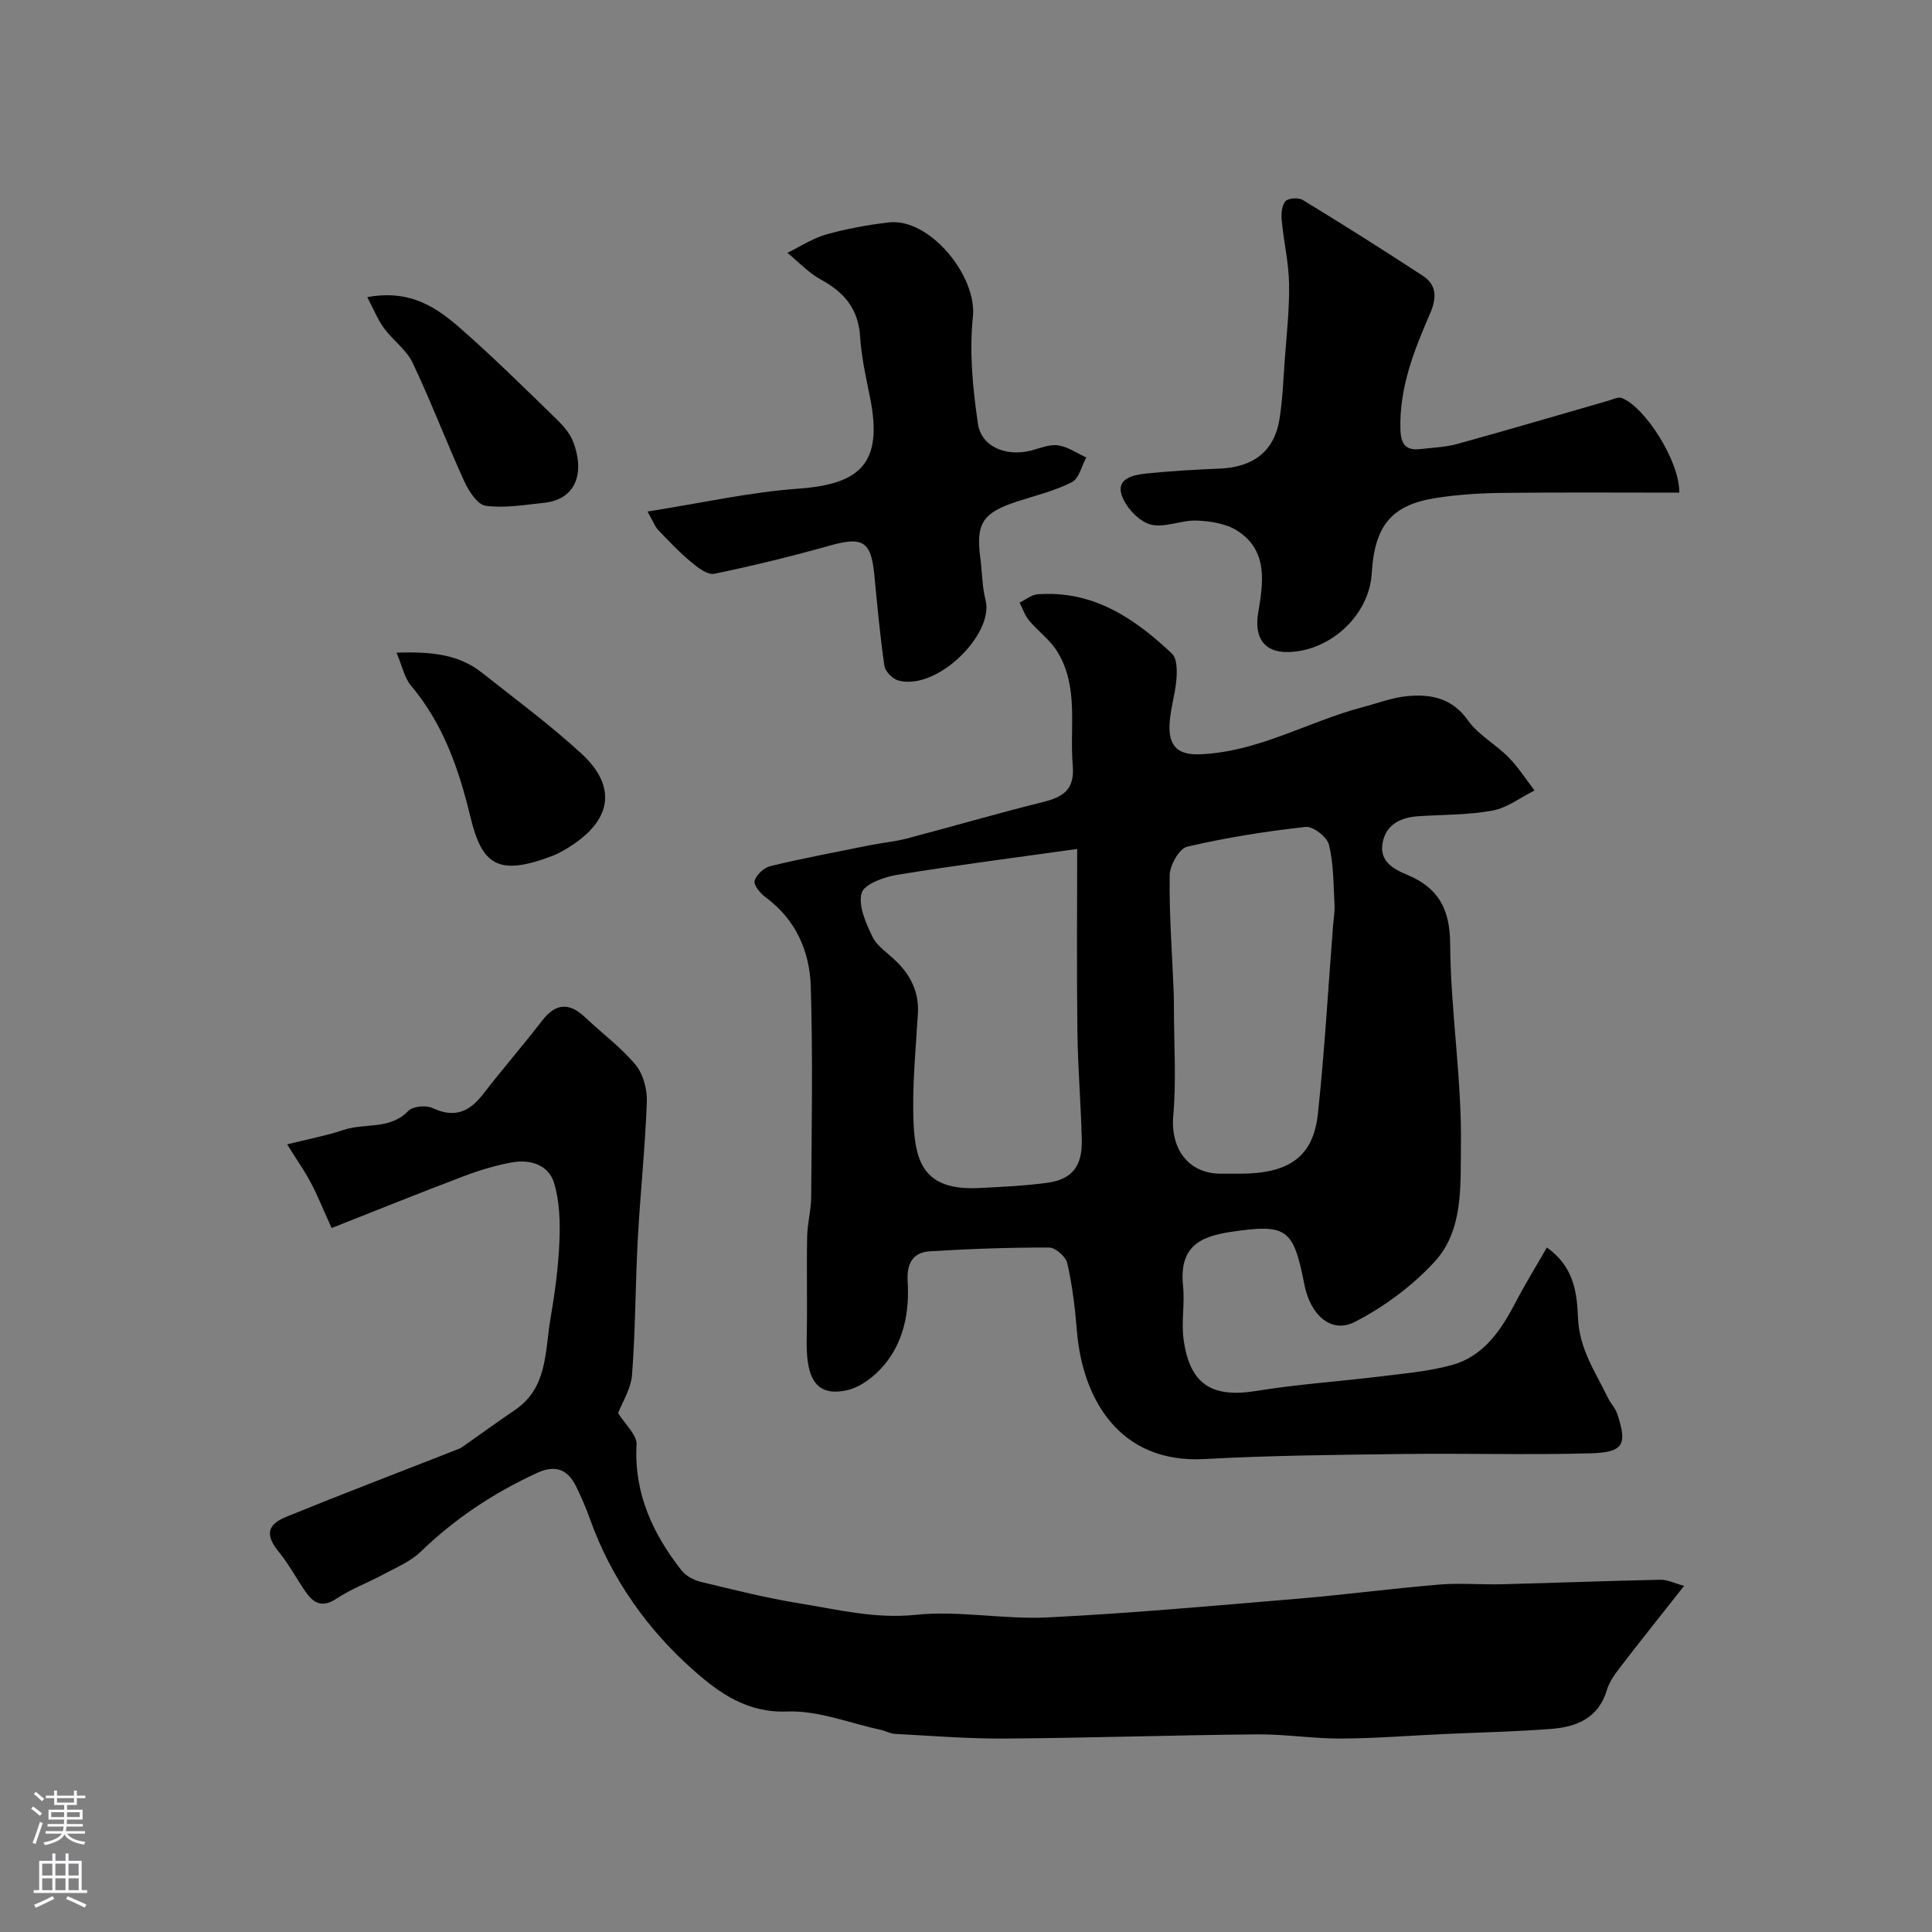<svg enable-background="new 0 0 400 400" viewBox="0 0 400 400" xmlns="http://www.w3.org/2000/svg"><rect x="0" y="0" width="400" height="400" fill="#808080" stroke="none"/><g fill="#010000"><path d="m320.26 258.29c5.89 4.14 6.23 9.87 6.46 14.72.3 6.38 3.63 11.09 6.15 16.33.56 1.17 1.56 2.17 1.96 3.38 2.13 6.39 1.34 7.99-5.61 8.18-12.85.35-25.71-.03-38.57.13-13.76.18-27.54.3-41.28 1.05-17.76.97-25.29-12.65-26.41-26.57-.38-4.68-.95-9.38-1.98-13.95-.3-1.35-2.44-3.26-3.74-3.27-8.24-.02-16.5.27-24.73.78-3.55.22-4.81 2.57-4.59 6.22.38 6.34-.77 12.54-5 17.48-1.89 2.21-4.67 4.37-7.41 5.02-7.4 1.77-8.63-3.76-8.49-10.66.15-7.02-.04-14.05.09-21.08.05-2.77.82-5.52.84-8.28.09-14.52.36-29.05-.09-43.56-.23-7.28-3.1-13.84-9.35-18.44-1.09-.8-2.53-2.54-2.28-3.41.37-1.26 1.97-2.74 3.3-3.05 6.8-1.63 13.68-2.93 20.54-4.31 2.56-.51 5.18-.74 7.7-1.4 9.4-2.47 18.74-5.2 28.18-7.55 4.16-1.04 6.57-2.55 6.15-7.53-.68-7.96 1.33-16.3-3.22-23.65-1.49-2.41-3.96-4.18-5.81-6.39-.88-1.05-1.33-2.46-1.97-3.71 1.22-.59 2.42-1.62 3.68-1.72 11.44-.89 20.09 4.92 27.87 12.29 1.07 1.01 1.06 3.59.91 5.38-.28 3.4-1.49 6.77-1.43 10.13.07 3.55 1.71 5.49 6.25 5.32 12.13-.46 22.39-6.76 33.68-9.74 3.14-.83 6.26-2.04 9.46-2.32 4.82-.42 9.16.44 12.41 5.04 2.12 3.01 5.73 4.93 8.38 7.62 2.04 2.07 3.62 4.58 5.4 6.89-2.89 1.44-5.65 3.59-8.7 4.16-4.98.93-10.16.83-15.25 1.16-3.7.24-6.8 1.65-7.51 5.54-.68 3.77 2.11 5.36 5.19 6.64 6.26 2.62 8.75 6.95 8.8 14.2.09 14.03 2.44 28.06 2.23 42.06-.12 8.02.55 17.31-5.47 23.83-4.62 5.01-10.44 9.33-16.5 12.44-4.87 2.5-9.19-1.39-10.44-7.73-2.28-11.59-3.56-12.65-15.28-10.9-6.63.99-10.66 3.24-9.84 11.23.38 3.65-.39 7.43.11 11.04 1.3 9.36 5.89 12.14 15.11 10.64 8.56-1.39 17.24-1.96 25.86-3.02 4.86-.6 9.8-1.03 14.49-2.31 6.83-1.86 10.38-7.44 13.47-13.36 1.86-3.56 3.99-7 6.28-10.99zm-97.24-82.52c-12.12 1.7-24.73 3.32-37.26 5.35-2.72.44-6.87 1.94-7.37 3.77-.73 2.64.88 6.22 2.24 9.04.96 1.98 3.15 3.37 4.82 4.99 3.09 3 4.86 6.48 4.59 10.96-.45 7.58-1.23 15.2-.89 22.75.37 8.25 2.4 13.87 13.44 13.34 4.76-.23 9.54-.45 14.26-1.09 5.11-.7 7.25-3.43 7.12-8.86-.17-7.42-.81-14.84-.9-22.26-.17-12.72-.05-25.45-.05-37.99zm33.7 67.23c10.2 0 15.2-3.51 16.15-12.49 1.37-12.89 2.11-25.85 3.12-38.79.12-1.48.39-2.96.31-4.43-.23-4.15-.18-8.4-1.15-12.39-.39-1.6-3.3-3.87-4.82-3.7-8.24.92-16.48 2.21-24.55 4.1-1.64.38-3.58 3.85-3.61 5.93-.12 7.91.49 15.83.81 23.74.05 1.33.07 2.66.07 3.99.01 7.35.51 14.74-.14 22.03-.6 6.79 3.08 11.99 9.81 12.01z"/><path d="m68.66 254.25c-1.92-4.23-2.99-6.92-4.34-9.45-1.28-2.4-2.86-4.64-4.87-7.87 4.36-1.09 8.12-1.8 11.72-3 4.38-1.47 9.54.04 13.34-3.91.94-.98 3.68-1.25 5.02-.62 4.49 2.11 7.59.88 10.44-2.81 4-5.18 8.31-10.13 12.3-15.31 2.73-3.53 5.54-3.82 8.87-.66 3.47 3.29 7.4 6.18 10.44 9.83 1.59 1.91 2.43 5.09 2.34 7.65-.35 9.54-1.37 19.05-1.88 28.58-.5 9.31-.47 18.65-1.18 27.94-.22 2.95-2.06 5.77-2.89 7.94 1.47 2.38 3.93 4.52 3.82 6.51-.55 10.1 3.34 18.43 9.3 26.05.89 1.14 2.52 2.02 3.96 2.37 6.77 1.64 13.54 3.35 20.41 4.46 7.97 1.29 15.74 3.26 24.16 2.38 8.96-.93 18.18.99 27.23.54 17.25-.85 34.47-2.42 51.69-3.86 9.81-.82 19.57-2.12 29.38-2.94 4.33-.36 8.71.04 13.07-.07 10.93-.28 21.86-.7 32.79-.93 1.42-.03 2.85.71 4.9 1.27-4.72 5.98-8.9 11.2-12.97 16.5-1.18 1.54-2.46 3.19-3 5-1.73 5.89-6.29 7.7-11.56 8.11-7.41.58-14.85.72-22.27 1.07-7.1.33-14.2.9-21.3.93-5.76.02-11.53-.92-17.3-.87-17.43.16-34.85.75-52.28.87-7.59.05-15.2-.58-22.79-.97-.93-.05-1.83-.61-2.76-.81-6.5-1.4-13.06-4.07-19.49-3.82-8.21.32-13.95-3.78-19.11-8.31-9.79-8.59-17.27-19.15-21.73-31.61-.82-2.29-1.79-4.55-2.87-6.73-1.74-3.51-4.3-4.48-8.05-2.75-8.94 4.11-16.99 9.43-24.08 16.3-2.15 2.08-5.16 3.31-7.86 4.77-3.16 1.71-6.6 2.96-9.56 4.94-3.09 2.07-4.89.89-6.57-1.59-1.81-2.66-3.34-5.53-5.36-8.01-2.79-3.42-2.66-5.63 1.52-7.33 11.86-4.83 23.83-9.39 35.75-14.08.44-.17.84-.48 1.24-.76 3.44-2.42 6.83-4.9 10.31-7.25 6.8-4.58 6.21-12.06 7.36-18.79.91-5.32 1.65-10.71 1.87-16.09.17-4.06.05-8.35-1.12-12.18-1.16-3.76-4.99-4.9-8.76-4.21-3.34.61-6.66 1.61-9.85 2.82-9.04 3.42-18 7.04-27.43 10.76z"/><path d="m347.68 102c-12.22 0-24.46-.09-36.7.05-4.6.05-9.25.35-13.79 1.07-9.14 1.45-12.61 5.75-13.19 15.62-.51 8.59-8.53 16.1-17.35 16.26-4.95.09-7-3.02-6.16-8.09 1.03-6.2 2.15-12.89-4.34-17.04-2.31-1.48-5.53-1.97-8.37-2.09-3.22-.13-6.74 1.61-9.64.79-2.42-.69-5.09-3.58-5.91-6.07-1.13-3.42 2.38-4.18 5-4.45 5.08-.52 10.18-.83 15.28-1.03 6.96-.28 11.3-3.58 12.38-10.16.66-4.04.8-8.18 1.1-12.28.38-5.26.99-10.54.9-15.8-.07-4.38-1.11-8.74-1.52-13.12-.13-1.34-.01-3.09.76-3.99.58-.67 2.72-.8 3.61-.26 8.34 5.09 16.62 10.31 24.8 15.66 2.94 1.92 2.96 4.59 1.55 7.82-3.32 7.64-6.4 15.38-6.15 24.01.09 2.98 1.05 4.43 4.09 4.08 2.59-.3 5.25-.39 7.75-1.08 10.45-2.89 20.85-5.96 31.28-8.96.89-.26 1.96-.81 2.69-.54 4.72 1.76 12.02 13.01 11.93 19.6z"/><path d="m134.06 105.91c11.04-1.74 21.08-4 31.24-4.74 12.66-.92 17.62-5.08 14.83-18.89-.84-4.16-1.79-8.34-2.05-12.55-.35-5.74-3.27-9.2-8.1-11.83-2.56-1.4-4.65-3.67-6.95-5.55 2.66-1.3 5.21-3.01 8.01-3.8 4.22-1.19 8.59-1.98 12.95-2.5 8.47-1 18.33 11.11 17.44 19.54-.77 7.28-.03 14.85 1.04 22.14.69 4.77 5.8 6.82 10.85 5.59 1.9-.46 3.88-1.37 5.7-1.12 2.03.27 3.92 1.62 5.88 2.51-.96 1.76-1.5 4.37-2.97 5.12-3.57 1.81-7.57 2.77-11.42 4.02-7.05 2.31-8.49 4.52-7.55 11.64.39 2.92.37 5.94 1.09 8.77 1.79 7.03-10.02 18.77-18.03 16.64-1.19-.32-2.74-1.87-2.91-3.02-.92-6.31-1.49-12.68-2.11-19.03-.66-6.76-2.44-7.78-9.02-5.94-7.96 2.23-16 4.22-24.1 5.88-1.41.29-3.47-1.31-4.86-2.48-2.42-2.02-4.6-4.34-6.78-6.62-.63-.66-.95-1.62-2.18-3.78z"/><path d="m82.09 135.12c7.25-.23 12.87.36 17.64 4.12 6.94 5.48 14.08 10.77 20.59 16.73 7.31 6.7 6.42 13.5-1.79 18.96-1.35.9-2.78 1.75-4.29 2.32-11.31 4.29-14.48 1.66-16.86-8.18-2.43-10.04-5.64-19.21-12.31-27.15-1.34-1.59-1.77-3.94-2.98-6.8z"/><path d="m76.04 61.52c9.14-1.68 14.6 2.33 19.64 6.77 6.58 5.8 12.84 11.97 19.13 18.09 1.51 1.46 3.12 3.14 3.84 5.04 2.61 6.84.3 11.98-5.88 12.66-4.07.45-8.24 1.16-12.21.64-1.71-.22-3.52-3.07-4.45-5.1-3.7-8.1-6.85-16.45-10.67-24.49-1.29-2.72-4.1-4.68-5.94-7.19-1.32-1.81-2.16-3.94-3.46-6.42z"/></g><path d="m6.44 374.46.42-.45c.65.47 1.27.95 1.85 1.44l-.45.49c-.65-.56-1.25-1.06-1.82-1.48m.93 7.33-.63-.26c.55-1.36 1.05-2.8 1.52-4.33.19.1.38.19.59.27-.46 1.29-.95 2.73-1.48 4.32m-.38-10.38.44-.42c.43.34 1.01.82 1.74 1.44l-.49.49c-.53-.51-1.09-1.01-1.69-1.51m2.5.35h1.72v-1.04h.59v1.04h3.52v-1.04h.59v1.04h1.75v.53h-1.75v1.42h-2.03v.97h3.22v2.03h-3.24c0 .35-.01.66-.03.93h3.32v.53h-3.37c-.03.27-.08.58-.15.94h3.96v.53h-3.71c.67.92 1.93 1.48 3.79 1.68-.13.24-.23.44-.29.59-2.13-.38-3.48-1.08-4.04-2.12-.43.97-1.77 1.72-4.03 2.23-.09-.19-.2-.37-.33-.55 2.1-.42 3.37-1.03 3.81-1.83h-3.36v-.53h3.58c.08-.29.13-.61.16-.94h-3.33v-.53h3.39c.02-.27.04-.58.04-.93h-3.23v-2.03h3.25v-.97h-2.07v-1.42h-1.73zm1.12 3.44v1h2.65c.01-.3.02-.44.01-.4v-.25-.35zm1.19-2h3.52v-.91h-3.52zm4.71 2h-2.63v.59c0 .15-.01.28-.01.4h2.64z" fill="#fbfafc"/><path d="m13.56 383.74h.63v1.52h2.72v6.07h1.13v.6h-11.06v-.6h1.13v-6.07h2.73v-1.52h.63v1.52h2.1v-1.52zm-2.69 8.83.38.56c-1.24.63-2.53 1.25-3.85 1.85-.1-.21-.21-.42-.34-.63 1.36-.55 2.63-1.15 3.81-1.78m-2.13-4.27h2.1v-2.45h-2.1zm0 3.04h2.1v-2.46h-2.1zm2.72-3.04h2.1v-2.45h-2.1zm0 3.04h2.1v-2.46h-2.1zm6.07 3.6c-1.41-.71-2.7-1.3-3.86-1.78l.35-.56c1.45.62 2.75 1.19 3.88 1.72zm-1.25-9.09h-2.1v2.45h2.1zm-2.09 5.49h2.1v-2.45h-2.1z" fill="#fbfafc"/></svg>